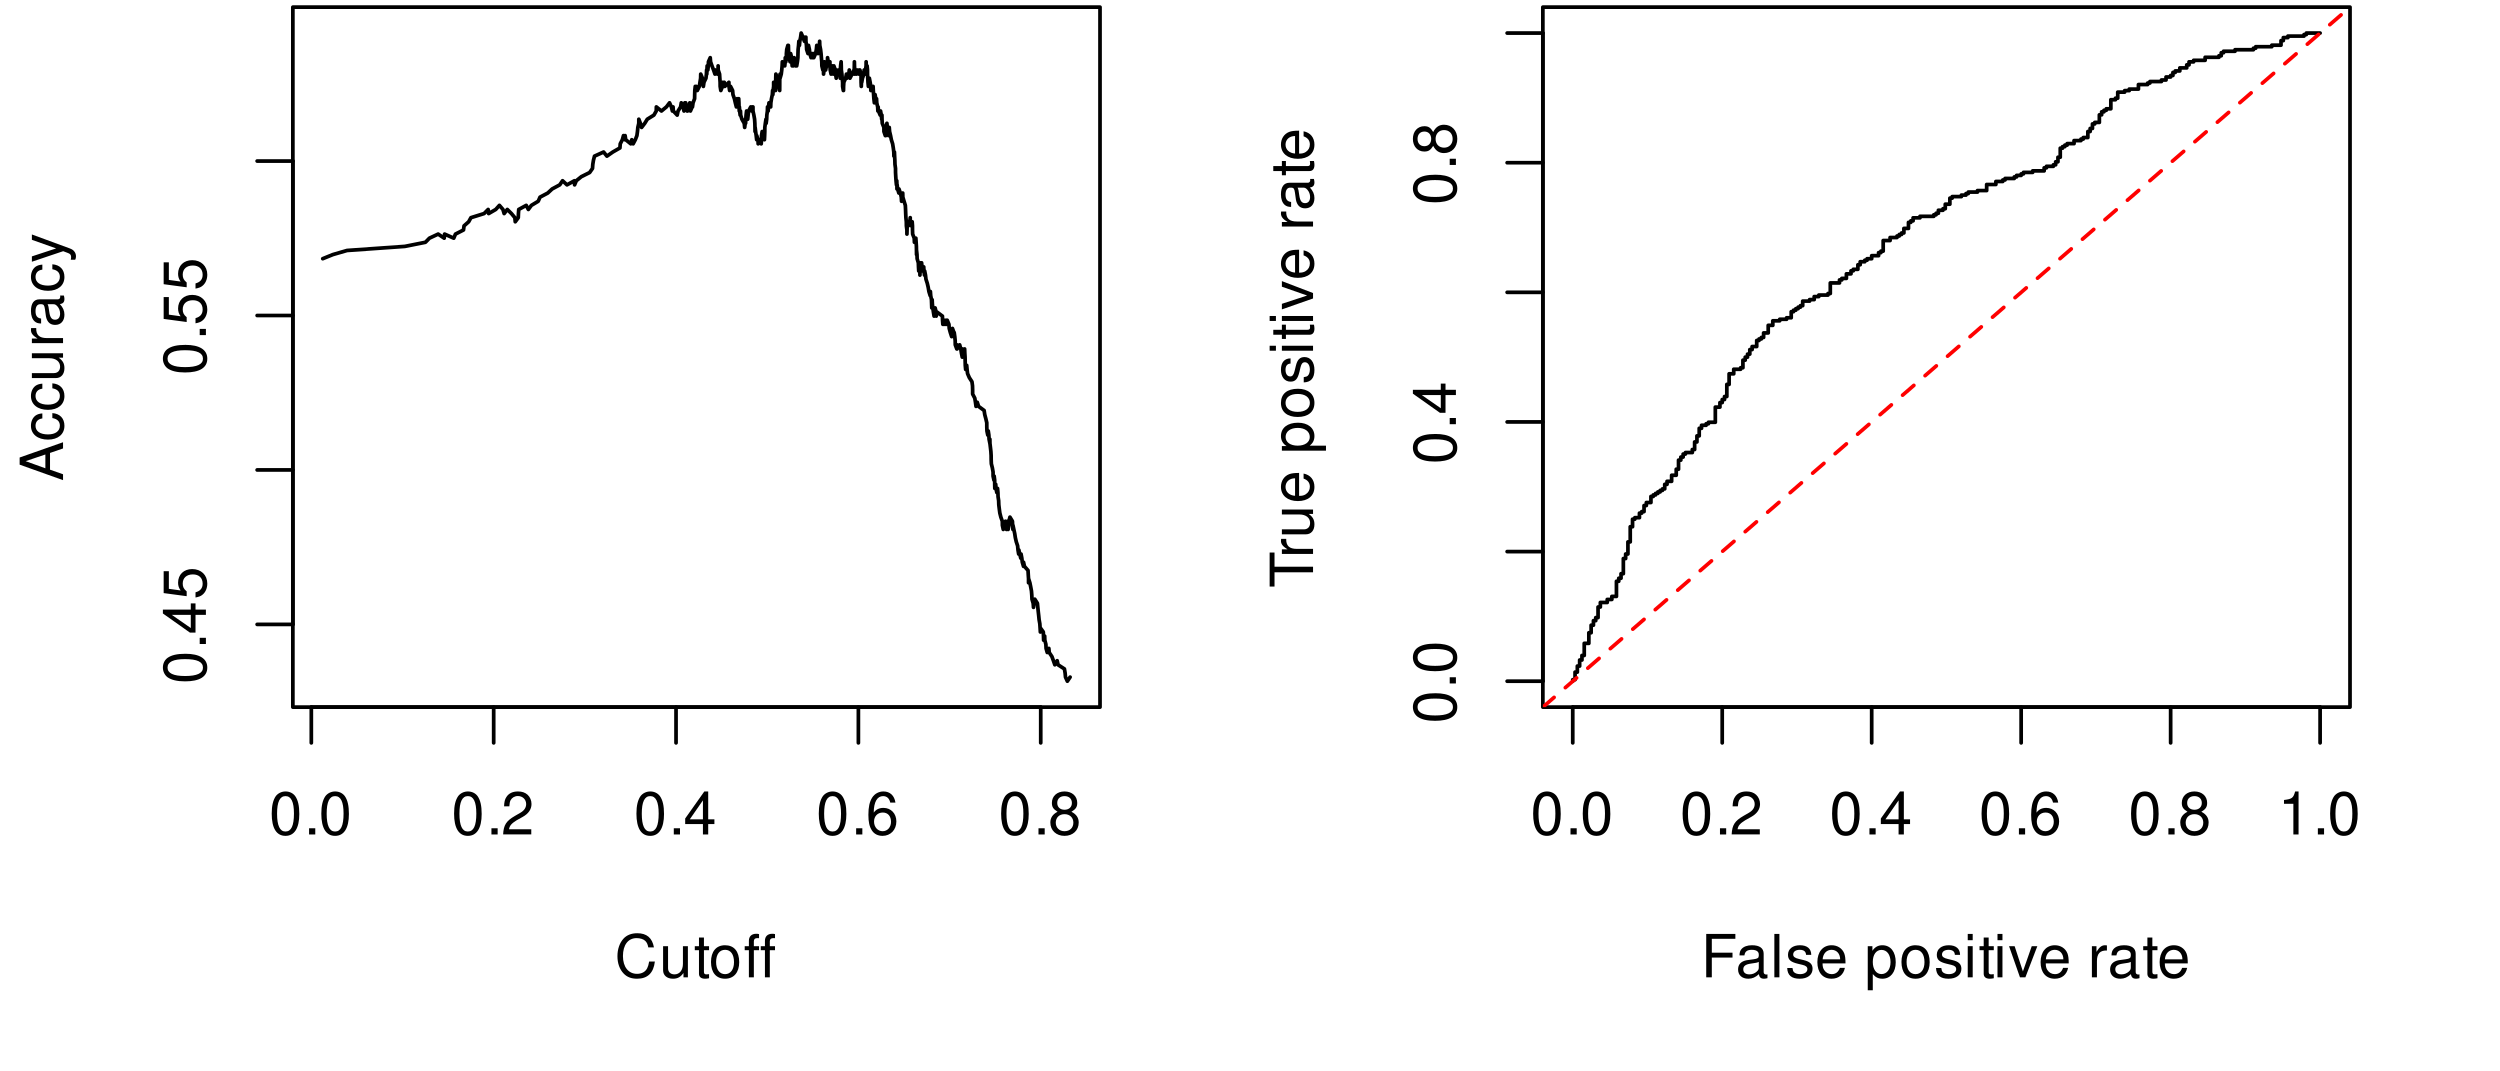 <?xml version="1.0" encoding="UTF-8"?>
<svg xmlns="http://www.w3.org/2000/svg" xmlns:xlink="http://www.w3.org/1999/xlink" width="504pt" height="216pt" viewBox="0 0 504 216" version="1.1">
<defs>
<g>
<symbol overflow="visible" id="glyph0-0">
<path style="stroke:none;" d=""/>
</symbol>
<symbol overflow="visible" id="glyph0-1">
<path style="stroke:none;" d="M 7.938 -6.031 C 7.594 -7.953 6.484 -8.891 4.578 -8.891 C 3.391 -8.891 2.453 -8.516 1.797 -7.797 C 1.016 -6.938 0.578 -5.688 0.578 -4.266 C 0.578 -2.828 1.016 -1.594 1.844 -0.75 C 2.516 -0.047 3.391 0.281 4.531 0.281 C 6.656 0.281 7.859 -0.875 8.125 -3.188 L 6.969 -3.188 C 6.875 -2.594 6.75 -2.188 6.578 -1.844 C 6.219 -1.109 5.469 -0.703 4.531 -0.703 C 2.797 -0.703 1.688 -2.094 1.688 -4.281 C 1.688 -6.531 2.734 -7.906 4.438 -7.906 C 5.141 -7.906 5.812 -7.703 6.172 -7.359 C 6.484 -7.062 6.672 -6.703 6.797 -6.031 Z M 7.938 -6.031 "/>
</symbol>
<symbol overflow="visible" id="glyph0-2">
<path style="stroke:none;" d="M 5.781 0 L 5.781 -6.281 L 4.781 -6.281 L 4.781 -2.719 C 4.781 -1.438 4.109 -0.594 3.078 -0.594 C 2.281 -0.594 1.781 -1.078 1.781 -1.844 L 1.781 -6.281 L 0.781 -6.281 L 0.781 -1.438 C 0.781 -0.391 1.562 0.281 2.781 0.281 C 3.703 0.281 4.297 -0.047 4.891 -0.875 L 4.891 0 Z M 5.781 0 "/>
</symbol>
<symbol overflow="visible" id="glyph0-3">
<path style="stroke:none;" d="M 3.047 -6.281 L 2.016 -6.281 L 2.016 -8.016 L 1.016 -8.016 L 1.016 -6.281 L 0.172 -6.281 L 0.172 -5.469 L 1.016 -5.469 L 1.016 -0.719 C 1.016 -0.078 1.453 0.281 2.234 0.281 C 2.5 0.281 2.719 0.25 3.047 0.188 L 3.047 -0.641 C 2.906 -0.609 2.766 -0.594 2.562 -0.594 C 2.141 -0.594 2.016 -0.719 2.016 -1.156 L 2.016 -5.469 L 3.047 -5.469 Z M 3.047 -6.281 "/>
</symbol>
<symbol overflow="visible" id="glyph0-4">
<path style="stroke:none;" d="M 3.266 -6.469 C 1.484 -6.469 0.438 -5.203 0.438 -3.094 C 0.438 -0.969 1.484 0.281 3.281 0.281 C 5.047 0.281 6.125 -0.984 6.125 -3.047 C 6.125 -5.234 5.094 -6.469 3.266 -6.469 Z M 3.281 -5.547 C 4.406 -5.547 5.078 -4.625 5.078 -3.062 C 5.078 -1.578 4.375 -0.641 3.281 -0.641 C 2.156 -0.641 1.469 -1.578 1.469 -3.094 C 1.469 -4.625 2.156 -5.547 3.281 -5.547 Z M 3.281 -5.547 "/>
</symbol>
<symbol overflow="visible" id="glyph0-5">
<path style="stroke:none;" d="M 3.125 -6.281 L 2.078 -6.281 L 2.078 -7.266 C 2.078 -7.688 2.297 -7.906 2.766 -7.906 C 2.859 -7.906 2.891 -7.906 3.125 -7.891 L 3.125 -8.719 C 2.891 -8.766 2.766 -8.781 2.562 -8.781 C 1.625 -8.781 1.078 -8.25 1.078 -7.359 L 1.078 -6.281 L 0.234 -6.281 L 0.234 -5.469 L 1.078 -5.469 L 1.078 0 L 2.078 0 L 2.078 -5.469 L 3.125 -5.469 Z M 6.344 -6.281 L 5.297 -6.281 L 5.297 -7.266 C 5.297 -7.688 5.531 -7.906 6 -7.906 C 6.078 -7.906 6.125 -7.906 6.344 -7.891 L 6.344 -8.719 C 6.125 -8.766 5.984 -8.781 5.781 -8.781 C 4.859 -8.781 4.312 -8.25 4.312 -7.359 L 4.312 -6.281 L 3.469 -6.281 L 3.469 -5.469 L 4.312 -5.469 L 4.312 0 L 5.297 0 L 5.297 -5.469 L 6.344 -5.469 Z M 6.344 -6.281 "/>
</symbol>
<symbol overflow="visible" id="glyph0-6">
<path style="stroke:none;" d="M 3.297 -8.672 C 2.516 -8.672 1.781 -8.312 1.344 -7.734 C 0.797 -6.953 0.516 -5.812 0.516 -4.203 C 0.516 -1.266 1.469 0.281 3.297 0.281 C 5.094 0.281 6.078 -1.266 6.078 -4.125 C 6.078 -5.812 5.812 -6.938 5.25 -7.734 C 4.812 -8.328 4.109 -8.672 3.297 -8.672 Z M 3.297 -7.734 C 4.438 -7.734 5 -6.578 5 -4.219 C 5 -1.75 4.453 -0.594 3.281 -0.594 C 2.156 -0.594 1.594 -1.797 1.594 -4.188 C 1.594 -6.578 2.156 -7.734 3.297 -7.734 Z M 3.297 -7.734 "/>
</symbol>
<symbol overflow="visible" id="glyph0-7">
<path style="stroke:none;" d="M 2.297 -1.25 L 1.047 -1.25 L 1.047 0 L 2.297 0 Z M 2.297 -1.25 "/>
</symbol>
<symbol overflow="visible" id="glyph0-8">
<path style="stroke:none;" d="M 6.078 -1.047 L 1.594 -1.047 C 1.703 -1.766 2.094 -2.219 3.125 -2.859 L 4.328 -3.531 C 5.516 -4.188 6.125 -5.078 6.125 -6.141 C 6.125 -6.859 5.844 -7.531 5.344 -8 C 4.844 -8.453 4.219 -8.672 3.406 -8.672 C 2.328 -8.672 1.531 -8.297 1.062 -7.547 C 0.75 -7.094 0.625 -6.547 0.594 -5.672 L 1.656 -5.672 C 1.688 -6.266 1.766 -6.609 1.906 -6.906 C 2.188 -7.422 2.734 -7.75 3.375 -7.75 C 4.328 -7.75 5.047 -7.062 5.047 -6.125 C 5.047 -5.422 4.656 -4.828 3.906 -4.391 L 2.797 -3.75 C 1.016 -2.719 0.5 -1.906 0.406 -0.016 L 6.078 -0.016 Z M 6.078 -1.047 "/>
</symbol>
<symbol overflow="visible" id="glyph0-9">
<path style="stroke:none;" d="M 3.922 -2.094 L 3.922 0 L 4.984 0 L 4.984 -2.094 L 6.234 -2.094 L 6.234 -3.047 L 4.984 -3.047 L 4.984 -8.672 L 4.203 -8.672 L 0.344 -3.219 L 0.344 -2.094 Z M 3.922 -3.047 L 1.266 -3.047 L 3.922 -6.875 Z M 3.922 -3.047 "/>
</symbol>
<symbol overflow="visible" id="glyph0-10">
<path style="stroke:none;" d="M 5.969 -6.422 C 5.766 -7.844 4.859 -8.672 3.562 -8.672 C 2.625 -8.672 1.781 -8.219 1.281 -7.438 C 0.75 -6.594 0.516 -5.531 0.516 -3.953 C 0.516 -2.5 0.719 -1.578 1.234 -0.797 C 1.688 -0.094 2.438 0.281 3.375 0.281 C 4.984 0.281 6.156 -0.938 6.156 -2.625 C 6.156 -4.219 5.078 -5.359 3.547 -5.359 C 2.719 -5.359 2.047 -5.047 1.594 -4.406 C 1.609 -6.547 2.281 -7.734 3.484 -7.734 C 4.234 -7.734 4.75 -7.266 4.922 -6.422 Z M 3.422 -4.422 C 4.438 -4.422 5.078 -3.703 5.078 -2.547 C 5.078 -1.453 4.359 -0.656 3.391 -0.656 C 2.406 -0.656 1.656 -1.484 1.656 -2.594 C 1.656 -3.672 2.375 -4.422 3.422 -4.422 Z M 3.422 -4.422 "/>
</symbol>
<symbol overflow="visible" id="glyph0-11">
<path style="stroke:none;" d="M 4.688 -4.578 C 5.578 -5.109 5.859 -5.547 5.859 -6.359 C 5.859 -7.734 4.812 -8.672 3.297 -8.672 C 1.797 -8.672 0.75 -7.734 0.75 -6.375 C 0.75 -5.547 1.016 -5.125 1.891 -4.578 C 0.922 -4.078 0.438 -3.375 0.438 -2.406 C 0.438 -0.828 1.609 0.281 3.297 0.281 C 4.984 0.281 6.156 -0.828 6.156 -2.406 C 6.156 -3.375 5.672 -4.078 4.688 -4.578 Z M 3.297 -7.734 C 4.203 -7.734 4.781 -7.203 4.781 -6.344 C 4.781 -5.516 4.188 -4.984 3.297 -4.984 C 2.406 -4.984 1.828 -5.516 1.828 -6.359 C 1.828 -7.203 2.406 -7.734 3.297 -7.734 Z M 3.297 -4.094 C 4.359 -4.094 5.078 -3.391 5.078 -2.391 C 5.078 -1.344 4.375 -0.656 3.281 -0.656 C 2.25 -0.656 1.531 -1.375 1.531 -2.375 C 1.531 -3.406 2.234 -4.094 3.297 -4.094 Z M 3.297 -4.094 "/>
</symbol>
<symbol overflow="visible" id="glyph0-12">
<path style="stroke:none;" d="M 2.203 -3.984 L 6.375 -3.984 L 6.375 -4.969 L 2.203 -4.969 L 2.203 -7.766 L 6.953 -7.766 L 6.953 -8.75 L 1.078 -8.75 L 1.078 0 L 2.203 0 Z M 2.203 -3.984 "/>
</symbol>
<symbol overflow="visible" id="glyph0-13">
<path style="stroke:none;" d="M 6.422 -0.594 C 6.312 -0.562 6.266 -0.562 6.203 -0.562 C 5.859 -0.562 5.656 -0.75 5.656 -1.062 L 5.656 -4.75 C 5.656 -5.875 4.844 -6.469 3.297 -6.469 C 2.375 -6.469 1.641 -6.203 1.219 -5.734 C 0.922 -5.406 0.797 -5.047 0.781 -4.422 L 1.781 -4.422 C 1.875 -5.203 2.328 -5.547 3.266 -5.547 C 4.172 -5.547 4.672 -5.203 4.672 -4.609 L 4.672 -4.344 C 4.656 -3.906 4.438 -3.75 3.625 -3.641 C 2.203 -3.469 1.984 -3.422 1.609 -3.266 C 0.875 -2.953 0.5 -2.406 0.5 -1.578 C 0.5 -0.438 1.297 0.281 2.562 0.281 C 3.359 0.281 4 0 4.703 -0.641 C 4.781 0 5.094 0.281 5.734 0.281 C 5.953 0.281 6.078 0.25 6.422 0.172 Z M 4.672 -1.984 C 4.672 -1.641 4.578 -1.438 4.266 -1.156 C 3.859 -0.797 3.375 -0.594 2.781 -0.594 C 2 -0.594 1.547 -0.969 1.547 -1.609 C 1.547 -2.266 1.984 -2.609 3.062 -2.766 C 4.125 -2.906 4.328 -2.953 4.672 -3.109 Z M 4.672 -1.984 "/>
</symbol>
<symbol overflow="visible" id="glyph0-14">
<path style="stroke:none;" d="M 1.828 -8.75 L 0.812 -8.75 L 0.812 0 L 1.828 0 Z M 1.828 -8.75 "/>
</symbol>
<symbol overflow="visible" id="glyph0-15">
<path style="stroke:none;" d="M 5.25 -4.531 C 5.25 -5.766 4.422 -6.469 2.969 -6.469 C 1.516 -6.469 0.562 -5.719 0.562 -4.547 C 0.562 -3.562 1.062 -3.094 2.562 -2.734 L 3.484 -2.516 C 4.188 -2.344 4.469 -2.094 4.469 -1.641 C 4.469 -1.047 3.875 -0.641 3 -0.641 C 2.453 -0.641 2 -0.797 1.75 -1.062 C 1.594 -1.25 1.531 -1.422 1.469 -1.875 L 0.406 -1.875 C 0.453 -0.422 1.266 0.281 2.922 0.281 C 4.5 0.281 5.516 -0.5 5.516 -1.719 C 5.516 -2.656 4.984 -3.172 3.734 -3.469 L 2.766 -3.703 C 1.953 -3.891 1.609 -4.156 1.609 -4.594 C 1.609 -5.188 2.125 -5.547 2.938 -5.547 C 3.75 -5.547 4.172 -5.203 4.203 -4.531 Z M 5.25 -4.531 "/>
</symbol>
<symbol overflow="visible" id="glyph0-16">
<path style="stroke:none;" d="M 6.156 -2.812 C 6.156 -3.766 6.078 -4.344 5.906 -4.812 C 5.5 -5.844 4.531 -6.469 3.359 -6.469 C 1.609 -6.469 0.484 -5.141 0.484 -3.062 C 0.484 -0.984 1.562 0.281 3.344 0.281 C 4.781 0.281 5.766 -0.547 6.031 -1.906 L 5.016 -1.906 C 4.734 -1.078 4.172 -0.641 3.375 -0.641 C 2.734 -0.641 2.203 -0.938 1.859 -1.469 C 1.625 -1.828 1.531 -2.188 1.531 -2.812 Z M 1.547 -3.625 C 1.625 -4.781 2.344 -5.547 3.344 -5.547 C 4.375 -5.547 5.078 -4.75 5.078 -3.625 Z M 1.547 -3.625 "/>
</symbol>
<symbol overflow="visible" id="glyph0-17">
<path style="stroke:none;" d=""/>
</symbol>
<symbol overflow="visible" id="glyph0-18">
<path style="stroke:none;" d="M 0.641 2.609 L 1.656 2.609 L 1.656 -0.656 C 2.188 -0.016 2.766 0.281 3.594 0.281 C 5.219 0.281 6.281 -1.031 6.281 -3.031 C 6.281 -5.141 5.25 -6.469 3.578 -6.469 C 2.719 -6.469 2.047 -6.078 1.578 -5.344 L 1.578 -6.281 L 0.641 -6.281 Z M 3.406 -5.531 C 4.516 -5.531 5.234 -4.562 5.234 -3.062 C 5.234 -1.625 4.5 -0.656 3.406 -0.656 C 2.344 -0.656 1.656 -1.625 1.656 -3.094 C 1.656 -4.578 2.344 -5.531 3.406 -5.531 Z M 3.406 -5.531 "/>
</symbol>
<symbol overflow="visible" id="glyph0-19">
<path style="stroke:none;" d="M 1.797 -6.281 L 0.797 -6.281 L 0.797 0 L 1.797 0 Z M 1.797 -8.75 L 0.797 -8.75 L 0.797 -7.484 L 1.797 -7.484 Z M 1.797 -8.75 "/>
</symbol>
<symbol overflow="visible" id="glyph0-20">
<path style="stroke:none;" d="M 3.422 0 L 5.828 -6.281 L 4.703 -6.281 L 2.922 -1.188 L 1.25 -6.281 L 0.125 -6.281 L 2.328 0 Z M 3.422 0 "/>
</symbol>
<symbol overflow="visible" id="glyph0-21">
<path style="stroke:none;" d="M 0.828 -6.281 L 0.828 0 L 1.844 0 L 1.844 -3.266 C 1.844 -4.781 2.469 -5.453 3.859 -5.406 L 3.859 -6.438 C 3.688 -6.453 3.594 -6.469 3.469 -6.469 C 2.812 -6.469 2.328 -6.078 1.75 -5.141 L 1.75 -6.281 Z M 0.828 -6.281 "/>
</symbol>
<symbol overflow="visible" id="glyph0-22">
<path style="stroke:none;" d="M 3.109 -6.188 L 3.109 0 L 4.156 0 L 4.156 -8.672 L 3.469 -8.672 C 3.094 -7.344 2.859 -7.156 1.219 -6.953 L 1.219 -6.188 Z M 3.109 -6.188 "/>
</symbol>
<symbol overflow="visible" id="glyph1-0">
<path style="stroke:none;" d=""/>
</symbol>
<symbol overflow="visible" id="glyph1-1">
<path style="stroke:none;" d="M -2.625 -5.688 L 0 -6.594 L 0 -7.844 L -8.75 -4.766 L -8.75 -3.328 L 0 -0.203 L 0 -1.391 L -2.625 -2.312 Z M -3.562 -5.375 L -3.562 -2.594 L -7.547 -4.031 Z M -3.562 -5.375 "/>
</symbol>
<symbol overflow="visible" id="glyph1-2">
<path style="stroke:none;" d="M -4.172 -5.656 C -4.781 -5.609 -5.188 -5.469 -5.531 -5.234 C -6.125 -4.797 -6.469 -4.047 -6.469 -3.172 C -6.469 -1.469 -5.125 -0.375 -3.031 -0.375 C -1.016 -0.375 0.281 -1.453 0.281 -3.156 C 0.281 -4.656 -0.625 -5.609 -2.156 -5.719 L -2.156 -4.719 C -1.156 -4.547 -0.641 -4.031 -0.641 -3.188 C -0.641 -2.078 -1.547 -1.422 -3.031 -1.422 C -4.609 -1.422 -5.547 -2.062 -5.547 -3.156 C -5.547 -4 -5.047 -4.531 -4.172 -4.641 Z M -4.172 -5.656 "/>
</symbol>
<symbol overflow="visible" id="glyph1-3">
<path style="stroke:none;" d="M 0 -5.781 L -6.281 -5.781 L -6.281 -4.781 L -2.719 -4.781 C -1.438 -4.781 -0.594 -4.109 -0.594 -3.078 C -0.594 -2.281 -1.078 -1.781 -1.844 -1.781 L -6.281 -1.781 L -6.281 -0.781 L -1.438 -0.781 C -0.391 -0.781 0.281 -1.562 0.281 -2.781 C 0.281 -3.703 -0.047 -4.297 -0.875 -4.891 L 0 -4.891 Z M 0 -5.781 "/>
</symbol>
<symbol overflow="visible" id="glyph1-4">
<path style="stroke:none;" d="M -6.281 -0.828 L 0 -0.828 L 0 -1.844 L -3.266 -1.844 C -4.781 -1.844 -5.453 -2.469 -5.406 -3.859 L -6.438 -3.859 C -6.453 -3.688 -6.469 -3.594 -6.469 -3.469 C -6.469 -2.812 -6.078 -2.328 -5.141 -1.75 L -6.281 -1.75 Z M -6.281 -0.828 "/>
</symbol>
<symbol overflow="visible" id="glyph1-5">
<path style="stroke:none;" d="M -0.594 -6.422 C -0.562 -6.312 -0.562 -6.266 -0.562 -6.203 C -0.562 -5.859 -0.75 -5.656 -1.062 -5.656 L -4.75 -5.656 C -5.875 -5.656 -6.469 -4.844 -6.469 -3.297 C -6.469 -2.375 -6.203 -1.641 -5.734 -1.219 C -5.406 -0.922 -5.047 -0.797 -4.422 -0.781 L -4.422 -1.781 C -5.203 -1.875 -5.547 -2.328 -5.547 -3.266 C -5.547 -4.172 -5.203 -4.672 -4.609 -4.672 L -4.344 -4.672 C -3.906 -4.656 -3.75 -4.438 -3.641 -3.625 C -3.469 -2.203 -3.422 -1.984 -3.266 -1.609 C -2.953 -0.875 -2.406 -0.5 -1.578 -0.5 C -0.438 -0.5 0.281 -1.297 0.281 -2.562 C 0.281 -3.359 0 -4 -0.641 -4.703 C 0 -4.781 0.281 -5.094 0.281 -5.734 C 0.281 -5.953 0.25 -6.078 0.172 -6.422 Z M -1.984 -4.672 C -1.641 -4.672 -1.438 -4.578 -1.156 -4.266 C -0.797 -3.859 -0.594 -3.375 -0.594 -2.781 C -0.594 -2 -0.969 -1.547 -1.609 -1.547 C -2.266 -1.547 -2.609 -1.984 -2.766 -3.062 C -2.906 -4.125 -2.953 -4.328 -3.109 -4.672 Z M -1.984 -4.672 "/>
</symbol>
<symbol overflow="visible" id="glyph1-6">
<path style="stroke:none;" d="M -6.281 -4.656 L -1.391 -2.922 L -6.281 -1.312 L -6.281 -0.234 L 0.031 -2.359 L 1.016 -1.984 C 1.469 -1.812 1.625 -1.594 1.625 -1.172 C 1.625 -1.016 1.609 -0.859 1.562 -0.641 L 2.453 -0.641 C 2.562 -0.859 2.609 -1.062 2.609 -1.312 C 2.609 -1.641 2.516 -1.984 2.312 -2.25 C 2.094 -2.562 1.828 -2.75 1.312 -2.938 L -6.281 -5.734 Z M -6.281 -4.656 "/>
</symbol>
<symbol overflow="visible" id="glyph1-7">
<path style="stroke:none;" d="M -8.672 -3.297 C -8.672 -2.516 -8.312 -1.781 -7.734 -1.344 C -6.953 -0.797 -5.812 -0.516 -4.203 -0.516 C -1.266 -0.516 0.281 -1.469 0.281 -3.297 C 0.281 -5.094 -1.266 -6.078 -4.125 -6.078 C -5.812 -6.078 -6.938 -5.812 -7.734 -5.25 C -8.328 -4.812 -8.672 -4.109 -8.672 -3.297 Z M -7.734 -3.297 C -7.734 -4.438 -6.578 -5 -4.219 -5 C -1.75 -5 -0.594 -4.453 -0.594 -3.281 C -0.594 -2.156 -1.797 -1.594 -4.188 -1.594 C -6.578 -1.594 -7.734 -2.156 -7.734 -3.297 Z M -7.734 -3.297 "/>
</symbol>
<symbol overflow="visible" id="glyph1-8">
<path style="stroke:none;" d="M -1.25 -2.297 L -1.25 -1.047 L 0 -1.047 L 0 -2.297 Z M -1.25 -2.297 "/>
</symbol>
<symbol overflow="visible" id="glyph1-9">
<path style="stroke:none;" d="M -2.094 -3.922 L 0 -3.922 L 0 -4.984 L -2.094 -4.984 L -2.094 -6.234 L -3.047 -6.234 L -3.047 -4.984 L -8.672 -4.984 L -8.672 -4.203 L -3.219 -0.344 L -2.094 -0.344 Z M -3.047 -3.922 L -3.047 -1.266 L -6.875 -3.922 Z M -3.047 -3.922 "/>
</symbol>
<symbol overflow="visible" id="glyph1-10">
<path style="stroke:none;" d="M -8.516 -5.719 L -8.516 -1.312 L -3.875 -0.688 L -3.875 -1.656 C -4.469 -2.141 -4.672 -2.562 -4.672 -3.234 C -4.672 -4.375 -3.891 -5.078 -2.625 -5.078 C -1.406 -5.078 -0.656 -4.375 -0.656 -3.219 C -0.656 -2.297 -1.125 -1.734 -2.094 -1.469 L -2.094 -0.422 C -1.391 -0.562 -1.062 -0.688 -0.75 -0.938 C -0.094 -1.422 0.281 -2.281 0.281 -3.234 C 0.281 -4.953 -0.969 -6.156 -2.766 -6.156 C -4.453 -6.156 -5.609 -5.047 -5.609 -3.406 C -5.609 -2.812 -5.453 -2.328 -5.094 -1.844 L -7.469 -2.172 L -7.469 -5.719 Z M -8.516 -5.719 "/>
</symbol>
<symbol overflow="visible" id="glyph1-11">
<path style="stroke:none;" d="M -7.766 -4.25 L -7.766 -7.109 L -8.75 -7.109 L -8.75 -0.25 L -7.766 -0.25 L -7.766 -3.125 L 0 -3.125 L 0 -4.25 Z M -7.766 -4.25 "/>
</symbol>
<symbol overflow="visible" id="glyph1-12">
<path style="stroke:none;" d="M -2.812 -6.156 C -3.766 -6.156 -4.344 -6.078 -4.812 -5.906 C -5.844 -5.5 -6.469 -4.531 -6.469 -3.359 C -6.469 -1.609 -5.141 -0.484 -3.062 -0.484 C -0.984 -0.484 0.281 -1.562 0.281 -3.344 C 0.281 -4.781 -0.547 -5.766 -1.906 -6.031 L -1.906 -5.016 C -1.078 -4.734 -0.641 -4.172 -0.641 -3.375 C -0.641 -2.734 -0.938 -2.203 -1.469 -1.859 C -1.828 -1.625 -2.188 -1.531 -2.812 -1.531 Z M -3.625 -1.547 C -4.781 -1.625 -5.547 -2.344 -5.547 -3.344 C -5.547 -4.375 -4.75 -5.078 -3.625 -5.078 Z M -3.625 -1.547 "/>
</symbol>
<symbol overflow="visible" id="glyph1-13">
<path style="stroke:none;" d=""/>
</symbol>
<symbol overflow="visible" id="glyph1-14">
<path style="stroke:none;" d="M 2.609 -0.641 L 2.609 -1.656 L -0.656 -1.656 C -0.016 -2.188 0.281 -2.766 0.281 -3.594 C 0.281 -5.219 -1.031 -6.281 -3.031 -6.281 C -5.141 -6.281 -6.469 -5.25 -6.469 -3.578 C -6.469 -2.719 -6.078 -2.047 -5.344 -1.578 L -6.281 -1.578 L -6.281 -0.641 Z M -5.531 -3.406 C -5.531 -4.516 -4.562 -5.234 -3.062 -5.234 C -1.625 -5.234 -0.656 -4.5 -0.656 -3.406 C -0.656 -2.344 -1.625 -1.656 -3.094 -1.656 C -4.578 -1.656 -5.531 -2.344 -5.531 -3.406 Z M -5.531 -3.406 "/>
</symbol>
<symbol overflow="visible" id="glyph1-15">
<path style="stroke:none;" d="M -6.469 -3.266 C -6.469 -1.484 -5.203 -0.438 -3.094 -0.438 C -0.969 -0.438 0.281 -1.484 0.281 -3.281 C 0.281 -5.047 -0.984 -6.125 -3.047 -6.125 C -5.234 -6.125 -6.469 -5.094 -6.469 -3.266 Z M -5.547 -3.281 C -5.547 -4.406 -4.625 -5.078 -3.062 -5.078 C -1.578 -5.078 -0.641 -4.375 -0.641 -3.281 C -0.641 -2.156 -1.578 -1.469 -3.094 -1.469 C -4.625 -1.469 -5.547 -2.156 -5.547 -3.281 Z M -5.547 -3.281 "/>
</symbol>
<symbol overflow="visible" id="glyph1-16">
<path style="stroke:none;" d="M -4.531 -5.25 C -5.766 -5.25 -6.469 -4.422 -6.469 -2.969 C -6.469 -1.516 -5.719 -0.562 -4.547 -0.562 C -3.562 -0.562 -3.094 -1.062 -2.734 -2.562 L -2.516 -3.484 C -2.344 -4.188 -2.094 -4.469 -1.641 -4.469 C -1.047 -4.469 -0.641 -3.875 -0.641 -3 C -0.641 -2.453 -0.797 -2 -1.062 -1.75 C -1.25 -1.594 -1.422 -1.531 -1.875 -1.469 L -1.875 -0.406 C -0.422 -0.453 0.281 -1.266 0.281 -2.922 C 0.281 -4.5 -0.5 -5.516 -1.719 -5.516 C -2.656 -5.516 -3.172 -4.984 -3.469 -3.734 L -3.703 -2.766 C -3.891 -1.953 -4.156 -1.609 -4.594 -1.609 C -5.188 -1.609 -5.547 -2.125 -5.547 -2.938 C -5.547 -3.75 -5.203 -4.172 -4.531 -4.203 Z M -4.531 -5.25 "/>
</symbol>
<symbol overflow="visible" id="glyph1-17">
<path style="stroke:none;" d="M -6.281 -1.797 L -6.281 -0.797 L 0 -0.797 L 0 -1.797 Z M -8.75 -1.797 L -8.75 -0.797 L -7.484 -0.797 L -7.484 -1.797 Z M -8.75 -1.797 "/>
</symbol>
<symbol overflow="visible" id="glyph1-18">
<path style="stroke:none;" d="M -6.281 -3.047 L -6.281 -2.016 L -8.016 -2.016 L -8.016 -1.016 L -6.281 -1.016 L -6.281 -0.172 L -5.469 -0.172 L -5.469 -1.016 L -0.719 -1.016 C -0.078 -1.016 0.281 -1.453 0.281 -2.234 C 0.281 -2.5 0.25 -2.719 0.188 -3.047 L -0.641 -3.047 C -0.609 -2.906 -0.594 -2.766 -0.594 -2.562 C -0.594 -2.141 -0.719 -2.016 -1.156 -2.016 L -5.469 -2.016 L -5.469 -3.047 Z M -6.281 -3.047 "/>
</symbol>
<symbol overflow="visible" id="glyph1-19">
<path style="stroke:none;" d="M 0 -3.422 L -6.281 -5.828 L -6.281 -4.703 L -1.188 -2.922 L -6.281 -1.25 L -6.281 -0.125 L 0 -2.328 Z M 0 -3.422 "/>
</symbol>
<symbol overflow="visible" id="glyph1-20">
<path style="stroke:none;" d="M -4.578 -4.688 C -5.109 -5.578 -5.547 -5.859 -6.359 -5.859 C -7.734 -5.859 -8.672 -4.812 -8.672 -3.297 C -8.672 -1.797 -7.734 -0.75 -6.375 -0.75 C -5.547 -0.75 -5.125 -1.016 -4.578 -1.891 C -4.078 -0.922 -3.375 -0.438 -2.406 -0.438 C -0.828 -0.438 0.281 -1.609 0.281 -3.297 C 0.281 -4.984 -0.828 -6.156 -2.406 -6.156 C -3.375 -6.156 -4.078 -5.672 -4.578 -4.688 Z M -7.734 -3.297 C -7.734 -4.203 -7.203 -4.781 -6.344 -4.781 C -5.516 -4.781 -4.984 -4.188 -4.984 -3.297 C -4.984 -2.406 -5.516 -1.828 -6.359 -1.828 C -7.203 -1.828 -7.734 -2.406 -7.734 -3.297 Z M -4.094 -3.297 C -4.094 -4.359 -3.391 -5.078 -2.391 -5.078 C -1.344 -5.078 -0.656 -4.375 -0.656 -3.281 C -0.656 -2.25 -1.375 -1.531 -2.375 -1.531 C -3.406 -1.531 -4.094 -2.234 -4.094 -3.297 Z M -4.094 -3.297 "/>
</symbol>
</g>
<clipPath id="clip1">
  <path d="M 311.039 1.441 L 473.758 1.441 L 473.758 142.562 L 311.039 142.562 Z M 311.039 1.441 "/>
</clipPath>
</defs>
<g id="surface781">
<rect x="0" y="0" width="504" height="216" style="fill:rgb(100%,100%,100%);fill-opacity:1;stroke:none;"/>
<g style="fill:rgb(0%,0%,0%);fill-opacity:1;">
  <use xlink:href="#glyph0-1" x="123.898" y="197.029"/>
  <use xlink:href="#glyph0-2" x="132.898" y="197.029"/>
  <use xlink:href="#glyph0-3" x="139.898" y="197.029"/>
  <use xlink:href="#glyph0-4" x="142.898" y="197.029"/>
  <use xlink:href="#glyph0-5" x="149.898" y="197.029"/>
</g>
<g style="fill:rgb(0%,0%,0%);fill-opacity:1;">
  <use xlink:href="#glyph1-1" x="12.709" y="97"/>
  <use xlink:href="#glyph1-2" x="12.709" y="89"/>
  <use xlink:href="#glyph1-2" x="12.709" y="83"/>
  <use xlink:href="#glyph1-3" x="12.709" y="77"/>
  <use xlink:href="#glyph1-4" x="12.709" y="70"/>
  <use xlink:href="#glyph1-5" x="12.709" y="66"/>
  <use xlink:href="#glyph1-2" x="12.709" y="59"/>
  <use xlink:href="#glyph1-6" x="12.709" y="53"/>
</g>
<path style="fill:none;stroke-width:0.75;stroke-linecap:round;stroke-linejoin:round;stroke:rgb(0%,0%,0%);stroke-opacity:1;stroke-miterlimit:10;" d="M 62.762 142.559 L 209.812 142.559 "/>
<path style="fill:none;stroke-width:0.75;stroke-linecap:round;stroke-linejoin:round;stroke:rgb(0%,0%,0%);stroke-opacity:1;stroke-miterlimit:10;" d="M 62.762 142.559 L 62.762 149.762 "/>
<path style="fill:none;stroke-width:0.75;stroke-linecap:round;stroke-linejoin:round;stroke:rgb(0%,0%,0%);stroke-opacity:1;stroke-miterlimit:10;" d="M 99.527 142.559 L 99.527 149.762 "/>
<path style="fill:none;stroke-width:0.75;stroke-linecap:round;stroke-linejoin:round;stroke:rgb(0%,0%,0%);stroke-opacity:1;stroke-miterlimit:10;" d="M 136.289 142.559 L 136.289 149.762 "/>
<path style="fill:none;stroke-width:0.75;stroke-linecap:round;stroke-linejoin:round;stroke:rgb(0%,0%,0%);stroke-opacity:1;stroke-miterlimit:10;" d="M 173.051 142.559 L 173.051 149.762 "/>
<path style="fill:none;stroke-width:0.75;stroke-linecap:round;stroke-linejoin:round;stroke:rgb(0%,0%,0%);stroke-opacity:1;stroke-miterlimit:10;" d="M 209.812 142.559 L 209.812 149.762 "/>
<g style="fill:rgb(0%,0%,0%);fill-opacity:1;">
  <use xlink:href="#glyph0-6" x="54.262" y="168.229"/>
  <use xlink:href="#glyph0-7" x="61.262" y="168.229"/>
  <use xlink:href="#glyph0-6" x="64.262" y="168.229"/>
</g>
<g style="fill:rgb(0%,0%,0%);fill-opacity:1;">
  <use xlink:href="#glyph0-6" x="91.027" y="168.229"/>
  <use xlink:href="#glyph0-7" x="98.027" y="168.229"/>
  <use xlink:href="#glyph0-8" x="101.027" y="168.229"/>
</g>
<g style="fill:rgb(0%,0%,0%);fill-opacity:1;">
  <use xlink:href="#glyph0-6" x="127.789" y="168.229"/>
  <use xlink:href="#glyph0-7" x="134.789" y="168.229"/>
  <use xlink:href="#glyph0-9" x="137.789" y="168.229"/>
</g>
<g style="fill:rgb(0%,0%,0%);fill-opacity:1;">
  <use xlink:href="#glyph0-6" x="164.551" y="168.229"/>
  <use xlink:href="#glyph0-7" x="171.551" y="168.229"/>
  <use xlink:href="#glyph0-10" x="174.551" y="168.229"/>
</g>
<g style="fill:rgb(0%,0%,0%);fill-opacity:1;">
  <use xlink:href="#glyph0-6" x="201.312" y="168.229"/>
  <use xlink:href="#glyph0-7" x="208.312" y="168.229"/>
  <use xlink:href="#glyph0-11" x="211.312" y="168.229"/>
</g>
<path style="fill:none;stroke-width:0.75;stroke-linecap:round;stroke-linejoin:round;stroke:rgb(0%,0%,0%);stroke-opacity:1;stroke-miterlimit:10;" d="M 59.039 125.879 L 59.039 32.469 "/>
<path style="fill:none;stroke-width:0.75;stroke-linecap:round;stroke-linejoin:round;stroke:rgb(0%,0%,0%);stroke-opacity:1;stroke-miterlimit:10;" d="M 59.039 125.879 L 51.84 125.879 "/>
<path style="fill:none;stroke-width:0.75;stroke-linecap:round;stroke-linejoin:round;stroke:rgb(0%,0%,0%);stroke-opacity:1;stroke-miterlimit:10;" d="M 59.039 94.742 L 51.84 94.742 "/>
<path style="fill:none;stroke-width:0.75;stroke-linecap:round;stroke-linejoin:round;stroke:rgb(0%,0%,0%);stroke-opacity:1;stroke-miterlimit:10;" d="M 59.039 63.605 L 51.84 63.605 "/>
<path style="fill:none;stroke-width:0.75;stroke-linecap:round;stroke-linejoin:round;stroke:rgb(0%,0%,0%);stroke-opacity:1;stroke-miterlimit:10;" d="M 59.039 32.469 L 51.84 32.469 "/>
<g style="fill:rgb(0%,0%,0%);fill-opacity:1;">
  <use xlink:href="#glyph1-7" x="41.51" y="137.879"/>
  <use xlink:href="#glyph1-8" x="41.51" y="130.879"/>
  <use xlink:href="#glyph1-9" x="41.51" y="127.879"/>
  <use xlink:href="#glyph1-10" x="41.51" y="120.879"/>
</g>
<g style="fill:rgb(0%,0%,0%);fill-opacity:1;">
  <use xlink:href="#glyph1-7" x="41.51" y="75.605"/>
  <use xlink:href="#glyph1-8" x="41.51" y="68.605"/>
  <use xlink:href="#glyph1-10" x="41.51" y="65.605"/>
  <use xlink:href="#glyph1-10" x="41.51" y="58.605"/>
</g>
<path style="fill:none;stroke-width:0.75;stroke-linecap:round;stroke-linejoin:round;stroke:rgb(0%,0%,0%);stroke-opacity:1;stroke-miterlimit:10;" d="M 59.039 142.559 L 221.762 142.559 L 221.762 1.441 L 59.039 1.441 Z M 59.039 142.559 "/>
<path style="fill:none;stroke-width:0.75;stroke-linecap:round;stroke-linejoin:round;stroke:rgb(0%,0%,0%);stroke-opacity:1;stroke-miterlimit:10;" d="M 215.734 136.508 L 215.18 137.332 L 214.805 136.508 L 214.727 135.68 L 214.586 134.852 L 213.305 134.023 L 213.125 133.199 L 212.656 134.023 L 212.371 133.199 L 212.07 132.371 L 211.523 131.543 L 211.449 130.719 L 211.125 131.543 L 210.891 130.719 L 210.848 129.891 L 210.637 129.062 L 210.605 128.234 L 210.395 129.062 L 210.367 128.234 L 210.332 127.41 L 209.734 126.582 L 209.734 127.41 L 209.684 126.582 L 209.629 125.754 L 209.484 124.93 L 209.402 124.102 L 209.309 123.273 L 209.223 122.445 L 209.141 121.621 L 208.613 120.793 L 208.469 121.621 L 208.352 122.445 L 208.289 121.621 L 208.047 120.793 L 208.008 119.965 L 207.941 119.141 L 207.789 118.312 L 207.621 117.484 L 207.363 116.66 L 207.352 117.484 L 207.352 116.66 L 207.297 115.832 L 207.25 115.004 L 206.527 114.176 L 206.348 113.352 L 206.34 114.176 L 206.094 113.352 L 206 112.523 L 205.844 111.695 L 205.785 112.523 L 205.59 111.695 L 205.402 110.871 L 205.363 111.695 L 205.227 110.871 L 205.152 110.043 L 204.879 109.215 L 204.691 108.387 L 204.566 107.562 L 204.387 106.734 L 204.215 105.906 L 204.203 106.734 L 204.145 105.906 L 204.105 105.082 L 203.605 104.254 L 203.391 105.082 L 203.391 105.906 L 203.238 106.734 L 203.176 105.906 L 203.152 105.082 L 203.047 105.906 L 202.906 106.734 L 202.824 105.906 L 202.695 105.082 L 202.309 105.906 L 202.258 106.734 L 202.078 105.906 L 202.066 105.082 L 201.773 104.254 L 201.566 103.426 L 201.457 102.598 L 201.359 101.773 L 201.328 100.945 L 201.207 100.117 L 201.18 99.293 L 201.102 98.465 L 200.957 99.293 L 200.793 98.465 L 200.738 97.637 L 200.555 98.465 L 200.531 97.637 L 200.527 96.809 L 200.422 95.984 L 200.383 96.809 L 200.207 95.984 L 200.203 95.156 L 200.059 94.328 L 199.855 93.504 L 199.82 92.676 L 199.812 91.848 L 199.762 91.02 L 199.668 90.195 L 199.57 89.367 L 199.559 88.539 L 199.559 89.367 L 199.395 88.539 L 199.355 87.715 L 199.234 86.887 L 199.137 87.715 L 198.969 86.887 L 198.938 86.059 L 198.934 85.23 L 198.742 84.406 L 198.523 83.578 L 198.398 82.75 L 197.281 81.926 L 197.016 81.098 L 196.766 81.926 L 196.652 81.098 L 196.516 80.27 L 196.082 79.441 L 196.082 78.617 L 196.059 77.789 L 195.949 76.961 L 195.418 76.137 L 195.059 75.309 L 194.961 74.48 L 194.883 73.652 L 194.676 74.48 L 194.598 73.652 L 194.578 72.828 L 194.559 72 L 194.504 71.172 L 194.469 70.348 L 194.066 71.172 L 194.043 70.348 L 194.008 71.172 L 193.992 72 L 193.824 71.172 L 193.695 70.348 L 193.469 69.52 L 192.953 70.348 L 192.934 69.52 L 192.891 70.348 L 192.582 69.52 L 192.566 68.691 L 192.484 67.863 L 192.367 67.039 L 192.312 67.863 L 192.312 67.039 L 192.012 66.211 L 191.914 67.039 L 191.855 67.863 L 191.586 67.039 L 191.363 66.211 L 191.305 65.383 L 190.961 64.559 L 190.875 65.383 L 190.848 64.559 L 190.805 65.383 L 190.715 64.559 L 190.551 65.383 L 190.355 64.559 L 190.309 65.383 L 190.273 64.559 L 190.242 65.383 L 190.211 64.559 L 190.078 65.383 L 190.016 64.559 L 189.996 63.73 L 188.887 62.902 L 188.742 63.73 L 188.727 62.902 L 188.52 62.074 L 188.359 62.902 L 188.309 63.73 L 188.172 62.902 L 188.055 62.074 L 187.965 61.25 L 187.922 60.422 L 187.902 61.25 L 187.844 62.074 L 187.812 61.25 L 187.781 60.422 L 187.629 59.594 L 187.566 58.77 L 187.52 59.594 L 187.27 58.77 L 187.129 57.941 L 186.938 57.113 L 186.672 56.285 L 186.578 55.461 L 186.414 54.633 L 186.375 55.461 L 186.266 54.633 L 186.223 53.805 L 186.016 54.633 L 185.887 53.805 L 185.793 52.98 L 185.699 53.805 L 185.555 52.98 L 185.539 53.805 L 185.488 54.633 L 185.457 55.461 L 185.445 54.633 L 185.363 53.805 L 185.215 54.633 L 185.168 53.805 L 185.137 52.98 L 184.895 52.152 L 184.867 51.324 L 184.777 50.496 L 184.77 51.324 L 184.762 50.496 L 184.746 49.672 L 184.637 48.016 L 184.344 48.844 L 184.309 48.016 L 183.988 47.191 L 183.961 46.363 L 183.957 45.535 L 183.895 44.707 L 183.723 45.535 L 183.504 44.707 L 183.504 43.883 L 183.414 44.707 L 183.098 45.535 L 183.09 44.707 L 183.07 45.535 L 183.027 44.707 L 182.891 45.535 L 182.836 47.191 L 182.832 46.363 L 182.727 45.535 L 182.715 44.707 L 182.629 43.883 L 182.59 43.055 L 182.559 42.227 L 182.516 41.402 L 182.258 40.574 L 182.012 39.746 L 181.988 38.918 L 181.891 39.746 L 181.75 40.574 L 181.699 39.746 L 181.516 38.918 L 181.23 38.094 L 181.207 38.918 L 180.957 38.094 L 180.867 37.266 L 180.824 38.094 L 180.82 37.266 L 180.789 36.438 L 180.723 37.266 L 180.641 36.438 L 180.586 35.613 L 180.539 34.785 L 180.535 33.957 L 180.426 33.129 L 180.402 32.305 L 180.355 31.477 L 180.316 30.648 L 180.211 31.477 L 180.191 30.648 L 180.086 29.824 L 179.953 28.996 L 179.695 28.168 L 179.535 27.34 L 179.34 26.516 L 179.273 25.688 L 179.254 26.516 L 179.125 27.34 L 179.086 26.516 L 178.895 25.688 L 178.801 24.859 L 178.656 25.688 L 178.602 26.516 L 178.562 27.34 L 178.562 26.516 L 178.477 27.34 L 178.199 26.516 L 178.195 25.688 L 177.863 24.859 L 177.816 24.035 L 177.797 23.207 L 177.75 24.035 L 177.668 23.207 L 177.52 22.379 L 177.445 23.207 L 177.098 22.379 L 177.035 21.555 L 176.98 22.379 L 176.938 21.555 L 176.754 20.727 L 176.707 19.898 L 176.551 20.727 L 176.551 19.898 L 176.414 19.07 L 176.297 19.898 L 176.27 20.727 L 176.172 19.898 L 176.117 19.07 L 176.055 18.246 L 176.016 17.418 L 175.824 18.246 L 175.746 17.418 L 175.703 18.246 L 175.57 17.418 L 175.559 18.246 L 175.551 17.418 L 175.422 16.59 L 175.262 15.766 L 175.113 16.59 L 175.066 17.418 L 174.984 16.59 L 174.938 15.766 L 174.891 14.938 L 174.887 14.109 L 174.809 13.281 L 174.715 14.109 L 174.699 14.938 L 174.641 14.109 L 174.629 13.281 L 174.613 12.457 L 174.605 13.281 L 174.492 14.109 L 174.43 14.938 L 174.219 14.109 L 174.16 14.938 L 173.871 15.766 L 173.727 16.59 L 173.703 15.766 L 173.668 16.59 L 173.637 17.418 L 173.598 16.59 L 173.59 15.766 L 173.59 14.938 L 173.352 14.109 L 173.297 14.938 L 173.211 14.109 L 173.16 14.938 L 172.785 14.109 L 172.68 14.938 L 172.566 14.109 L 172.391 14.938 L 172.359 14.109 L 172.32 14.938 L 172.312 14.109 L 172.266 13.281 L 172.246 12.457 L 172.23 13.281 L 172.207 14.109 L 172.176 14.938 L 172.164 14.109 L 171.77 14.938 L 171.348 15.766 L 171.312 14.938 L 171.219 14.109 L 171.117 14.938 L 170.723 15.766 L 170.641 14.938 L 170.484 15.766 L 170.117 16.59 L 170.066 17.418 L 170.051 18.246 L 170.012 17.418 L 170.012 18.246 L 169.871 17.418 L 169.871 16.59 L 169.789 15.766 L 169.723 14.938 L 169.613 14.109 L 169.598 13.281 L 169.57 12.457 L 169.465 13.281 L 169.406 14.109 L 169.391 15.766 L 169.305 14.938 L 169.102 14.109 L 168.996 14.938 L 168.652 14.109 L 168.633 14.938 L 168.582 15.766 L 168.461 14.938 L 168.402 14.109 L 168.105 13.281 L 167.977 14.109 L 167.973 14.938 L 167.938 14.109 L 167.797 13.281 L 167.793 14.109 L 167.656 13.281 L 167.645 14.109 L 167.543 14.938 L 167.371 14.109 L 167.316 13.281 L 167.312 12.457 L 167.066 13.281 L 166.965 12.457 L 166.836 11.629 L 166.809 12.457 L 166.789 13.281 L 166.773 12.457 L 166.691 13.281 L 166.652 12.457 L 166.613 13.281 L 166.453 14.109 L 166.414 13.281 L 166.203 12.457 L 166.172 13.281 L 166.137 14.109 L 166.027 14.938 L 166.016 14.109 L 166 13.281 L 165.906 14.109 L 165.898 13.281 L 165.887 14.109 L 165.688 13.281 L 165.668 12.457 L 165.59 11.629 L 165.523 10.801 L 165.426 9.977 L 165.266 9.148 L 165.238 8.32 L 165.203 9.148 L 165.148 9.977 L 164.914 10.801 L 164.711 9.977 L 164.66 9.148 L 164.574 9.977 L 164.422 10.801 L 164.059 11.629 L 164.023 10.801 L 164.004 11.629 L 163.863 10.801 L 163.84 11.629 L 163.637 10.801 L 163.508 11.629 L 163.258 10.801 L 163.176 9.977 L 162.996 9.148 L 162.934 9.977 L 162.887 10.801 L 162.621 9.977 L 162.582 9.148 L 162.473 8.32 L 162.465 7.492 L 162.297 8.32 L 162.281 7.492 L 162.172 8.32 L 161.871 7.492 L 161.516 6.668 L 161.402 7.492 L 161.242 8.32 L 161.164 9.148 L 161.051 8.32 L 160.988 9.148 L 160.898 9.977 L 160.871 10.801 L 160.855 11.629 L 160.754 12.457 L 160.613 13.281 L 160.551 12.457 L 160.449 13.281 L 160.414 12.457 L 160.383 13.281 L 160.18 12.457 L 160.109 11.629 L 160.098 12.457 L 159.918 13.281 L 159.75 12.457 L 159.703 13.281 L 159.629 12.457 L 159.609 11.629 L 159.391 10.801 L 159.348 11.629 L 159.277 12.457 L 159.074 11.629 L 158.977 10.801 L 158.961 9.977 L 158.938 9.148 L 158.906 9.977 L 158.836 9.148 L 158.605 9.977 L 158.535 10.801 L 158.531 11.629 L 158.418 12.457 L 158.312 11.629 L 158.289 12.457 L 158.207 13.281 L 158.168 12.457 L 157.762 13.281 L 157.719 12.457 L 157.676 13.281 L 157.602 14.109 L 157.5 14.938 L 157.262 15.766 L 157.258 14.938 L 157.203 15.766 L 157.195 16.59 L 157.191 17.418 L 157.184 18.246 L 157.02 17.418 L 156.879 16.59 L 156.754 15.766 L 156.418 14.938 L 156.391 15.766 L 156.379 16.59 L 156.355 17.418 L 156.352 18.246 L 156.23 17.418 L 155.965 16.59 L 155.965 17.418 L 155.867 18.246 L 155.809 19.07 L 155.781 18.246 L 155.777 19.07 L 155.754 18.246 L 155.703 19.07 L 155.531 19.898 L 155.402 20.727 L 155.371 21.555 L 155.172 20.727 L 155.133 21.555 L 155.027 20.727 L 154.93 21.555 L 154.863 22.379 L 154.777 21.555 L 154.773 22.379 L 154.73 21.555 L 154.707 22.379 L 154.594 23.207 L 154.562 24.035 L 154.453 24.859 L 154.418 24.035 L 154.293 24.859 L 154.188 25.688 L 154.184 26.516 L 154.152 27.34 L 154.109 28.168 L 154.039 27.34 L 153.801 26.516 L 153.773 27.34 L 153.656 26.516 L 153.52 27.34 L 153.516 28.168 L 153.461 28.996 L 153.055 28.168 L 152.844 28.996 L 152.82 28.168 L 152.559 27.34 L 152.543 28.168 L 152.449 27.34 L 152.332 26.516 L 152.238 25.688 L 152.219 26.516 L 152.203 25.688 L 152.18 24.859 L 152.125 24.035 L 151.98 23.207 L 151.801 22.379 L 151.797 21.555 L 151.746 22.379 L 151.746 21.555 L 151.734 22.379 L 151.625 21.555 L 151.543 22.379 L 151.352 21.555 L 150.914 22.379 L 150.734 24.035 L 150.543 23.207 L 150.508 22.379 L 150.41 23.207 L 150.355 24.035 L 150.312 24.859 L 150.289 24.035 L 150.273 24.859 L 150.266 24.035 L 150.23 24.859 L 150.125 25.688 L 150.039 24.859 L 149.57 24.035 L 149.32 23.207 L 149.277 22.379 L 149.215 23.207 L 149.117 22.379 L 149.059 21.555 L 149.035 22.379 L 148.988 21.555 L 148.969 20.727 L 148.926 19.898 L 148.73 20.727 L 148.594 19.898 L 148.59 20.727 L 148.453 21.555 L 148.242 20.727 L 148.055 19.898 L 147.766 19.07 L 147.695 18.246 L 147.277 17.418 L 147.094 18.246 L 146.961 17.418 L 146.945 16.59 L 146.129 17.418 L 146.016 16.59 L 145.91 17.418 L 145.711 16.59 L 145.656 17.418 L 145.316 18.246 L 145.184 17.418 L 145.176 16.59 L 145.117 15.766 L 145.066 14.938 L 144.785 14.109 L 144.773 13.281 L 144.773 14.109 L 144.629 14.938 L 144.195 14.109 L 144.137 14.938 L 143.855 14.109 L 143.535 13.281 L 143.25 12.457 L 143.184 11.629 L 142.82 12.457 L 142.789 13.281 L 142.699 14.109 L 142.562 13.281 L 142.523 14.109 L 142.488 14.938 L 142.449 14.109 L 142.414 14.938 L 142.32 15.766 L 141.922 16.59 L 141.797 17.418 L 141.648 16.59 L 141.609 15.766 L 141.266 14.938 L 141.246 15.766 L 141.113 16.59 L 140.988 17.418 L 140.57 18.246 L 140.375 17.418 L 140.199 18.246 L 140.164 17.418 L 140.074 18.246 L 140.047 19.07 L 140.031 19.898 L 139.719 20.727 L 139.602 21.555 L 139.598 20.727 L 139.539 21.555 L 139.188 22.379 L 139.152 21.555 L 139.059 20.727 L 138.992 21.555 L 138.613 22.379 L 138.547 21.555 L 138.523 22.379 L 138.438 21.555 L 138.234 20.727 L 138.125 21.555 L 138.055 20.727 L 138.023 21.555 L 137.891 22.379 L 137.715 21.555 L 137.348 20.727 L 137.211 21.555 L 136.695 22.379 L 136.523 23.207 L 135.742 22.379 L 135.688 21.555 L 135.555 22.379 L 135.348 21.555 L 134.98 20.727 L 134.348 21.555 L 133.348 22.379 L 132.32 21.555 L 132.301 22.379 L 131.824 23.207 L 130.492 24.035 L 129.984 24.859 L 129.348 25.688 L 129.102 24.859 L 128.785 24.035 L 128.781 24.859 L 128.59 25.688 L 128.512 26.516 L 128.402 27.34 L 128.078 28.168 L 127.641 28.996 L 127.367 28.168 L 127.164 28.996 L 126.148 28.168 L 126.023 27.34 L 125.988 28.168 L 125.695 27.34 L 125.465 28.168 L 125.039 28.996 L 124.977 29.824 L 123.543 30.648 L 122.355 31.477 L 121.684 30.648 L 119.852 31.477 L 119.641 32.305 L 119.508 33.129 L 119.449 33.957 L 118.871 34.785 L 117.207 35.613 L 116.184 36.438 L 115.836 37.266 L 115.805 36.438 L 114.305 37.266 L 113.414 36.438 L 112.844 37.266 L 111.312 38.094 L 110.426 38.918 L 108.867 39.746 L 108.504 40.574 L 107.129 41.402 L 106.516 42.227 L 106.086 41.402 L 104.578 42.227 L 104.516 43.055 L 104.484 43.883 L 103.875 44.707 L 103.797 43.883 L 103.109 43.055 L 102.27 42.227 L 101.637 43.055 L 101.391 42.227 L 100.68 41.402 L 99.941 42.227 L 98.512 43.055 L 98.41 42.227 L 97.59 43.055 L 94.941 43.883 L 94.484 44.707 L 93.551 45.535 L 93.441 46.363 L 91.824 47.191 L 91.477 48.016 L 89.633 47.191 L 89.551 48.016 L 88.332 47.191 L 86.57 48.016 L 85.766 48.844 L 81.621 49.672 L 69.961 50.496 L 67.105 51.324 L 65.066 52.152 "/>
<g style="fill:rgb(0%,0%,0%);fill-opacity:1;">
  <use xlink:href="#glyph0-12" x="342.898" y="197.029"/>
  <use xlink:href="#glyph0-13" x="349.898" y="197.029"/>
  <use xlink:href="#glyph0-14" x="356.898" y="197.029"/>
  <use xlink:href="#glyph0-15" x="359.898" y="197.029"/>
  <use xlink:href="#glyph0-16" x="365.898" y="197.029"/>
  <use xlink:href="#glyph0-17" x="372.898" y="197.029"/>
  <use xlink:href="#glyph0-18" x="375.898" y="197.029"/>
  <use xlink:href="#glyph0-4" x="382.898" y="197.029"/>
  <use xlink:href="#glyph0-15" x="389.898" y="197.029"/>
  <use xlink:href="#glyph0-19" x="395.898" y="197.029"/>
  <use xlink:href="#glyph0-3" x="398.898" y="197.029"/>
  <use xlink:href="#glyph0-19" x="401.898" y="197.029"/>
  <use xlink:href="#glyph0-20" x="404.898" y="197.029"/>
  <use xlink:href="#glyph0-16" x="410.898" y="197.029"/>
  <use xlink:href="#glyph0-17" x="417.898" y="197.029"/>
  <use xlink:href="#glyph0-21" x="420.898" y="197.029"/>
  <use xlink:href="#glyph0-13" x="424.898" y="197.029"/>
  <use xlink:href="#glyph0-3" x="431.898" y="197.029"/>
  <use xlink:href="#glyph0-16" x="434.898" y="197.029"/>
</g>
<g style="fill:rgb(0%,0%,0%);fill-opacity:1;">
  <use xlink:href="#glyph1-11" x="264.709" y="118.5"/>
  <use xlink:href="#glyph1-4" x="264.709" y="112.5"/>
  <use xlink:href="#glyph1-3" x="264.709" y="108.5"/>
  <use xlink:href="#glyph1-12" x="264.709" y="101.5"/>
  <use xlink:href="#glyph1-13" x="264.709" y="94.5"/>
  <use xlink:href="#glyph1-14" x="264.709" y="91.5"/>
  <use xlink:href="#glyph1-15" x="264.709" y="84.5"/>
  <use xlink:href="#glyph1-16" x="264.709" y="77.5"/>
  <use xlink:href="#glyph1-17" x="264.709" y="71.5"/>
  <use xlink:href="#glyph1-18" x="264.709" y="68.5"/>
  <use xlink:href="#glyph1-17" x="264.709" y="65.5"/>
  <use xlink:href="#glyph1-19" x="264.709" y="62.5"/>
  <use xlink:href="#glyph1-12" x="264.709" y="56.5"/>
  <use xlink:href="#glyph1-13" x="264.709" y="49.5"/>
  <use xlink:href="#glyph1-4" x="264.709" y="46.5"/>
  <use xlink:href="#glyph1-5" x="264.709" y="42.5"/>
  <use xlink:href="#glyph1-18" x="264.709" y="35.5"/>
  <use xlink:href="#glyph1-12" x="264.709" y="32.5"/>
</g>
<path style="fill:none;stroke-width:0.75;stroke-linecap:round;stroke-linejoin:round;stroke:rgb(0%,0%,0%);stroke-opacity:1;stroke-miterlimit:10;" d="M 317.066 142.559 L 467.734 142.559 "/>
<path style="fill:none;stroke-width:0.75;stroke-linecap:round;stroke-linejoin:round;stroke:rgb(0%,0%,0%);stroke-opacity:1;stroke-miterlimit:10;" d="M 317.066 142.559 L 317.066 149.762 "/>
<path style="fill:none;stroke-width:0.75;stroke-linecap:round;stroke-linejoin:round;stroke:rgb(0%,0%,0%);stroke-opacity:1;stroke-miterlimit:10;" d="M 347.199 142.559 L 347.199 149.762 "/>
<path style="fill:none;stroke-width:0.75;stroke-linecap:round;stroke-linejoin:round;stroke:rgb(0%,0%,0%);stroke-opacity:1;stroke-miterlimit:10;" d="M 377.332 142.559 L 377.332 149.762 "/>
<path style="fill:none;stroke-width:0.75;stroke-linecap:round;stroke-linejoin:round;stroke:rgb(0%,0%,0%);stroke-opacity:1;stroke-miterlimit:10;" d="M 407.465 142.559 L 407.465 149.762 "/>
<path style="fill:none;stroke-width:0.75;stroke-linecap:round;stroke-linejoin:round;stroke:rgb(0%,0%,0%);stroke-opacity:1;stroke-miterlimit:10;" d="M 437.602 142.559 L 437.602 149.762 "/>
<path style="fill:none;stroke-width:0.75;stroke-linecap:round;stroke-linejoin:round;stroke:rgb(0%,0%,0%);stroke-opacity:1;stroke-miterlimit:10;" d="M 467.734 142.559 L 467.734 149.762 "/>
<g style="fill:rgb(0%,0%,0%);fill-opacity:1;">
  <use xlink:href="#glyph0-6" x="308.566" y="168.229"/>
  <use xlink:href="#glyph0-7" x="315.566" y="168.229"/>
  <use xlink:href="#glyph0-6" x="318.566" y="168.229"/>
</g>
<g style="fill:rgb(0%,0%,0%);fill-opacity:1;">
  <use xlink:href="#glyph0-6" x="338.699" y="168.229"/>
  <use xlink:href="#glyph0-7" x="345.699" y="168.229"/>
  <use xlink:href="#glyph0-8" x="348.699" y="168.229"/>
</g>
<g style="fill:rgb(0%,0%,0%);fill-opacity:1;">
  <use xlink:href="#glyph0-6" x="368.832" y="168.229"/>
  <use xlink:href="#glyph0-7" x="375.832" y="168.229"/>
  <use xlink:href="#glyph0-9" x="378.832" y="168.229"/>
</g>
<g style="fill:rgb(0%,0%,0%);fill-opacity:1;">
  <use xlink:href="#glyph0-6" x="398.965" y="168.229"/>
  <use xlink:href="#glyph0-7" x="405.965" y="168.229"/>
  <use xlink:href="#glyph0-10" x="408.965" y="168.229"/>
</g>
<g style="fill:rgb(0%,0%,0%);fill-opacity:1;">
  <use xlink:href="#glyph0-6" x="429.102" y="168.229"/>
  <use xlink:href="#glyph0-7" x="436.102" y="168.229"/>
  <use xlink:href="#glyph0-11" x="439.102" y="168.229"/>
</g>
<g style="fill:rgb(0%,0%,0%);fill-opacity:1;">
  <use xlink:href="#glyph0-22" x="459.234" y="168.229"/>
  <use xlink:href="#glyph0-7" x="466.234" y="168.229"/>
  <use xlink:href="#glyph0-6" x="469.234" y="168.229"/>
</g>
<path style="fill:none;stroke-width:0.75;stroke-linecap:round;stroke-linejoin:round;stroke:rgb(0%,0%,0%);stroke-opacity:1;stroke-miterlimit:10;" d="M 311.039 137.332 L 311.039 6.668 "/>
<path style="fill:none;stroke-width:0.75;stroke-linecap:round;stroke-linejoin:round;stroke:rgb(0%,0%,0%);stroke-opacity:1;stroke-miterlimit:10;" d="M 311.039 137.332 L 303.84 137.332 "/>
<path style="fill:none;stroke-width:0.75;stroke-linecap:round;stroke-linejoin:round;stroke:rgb(0%,0%,0%);stroke-opacity:1;stroke-miterlimit:10;" d="M 311.039 111.199 L 303.84 111.199 "/>
<path style="fill:none;stroke-width:0.75;stroke-linecap:round;stroke-linejoin:round;stroke:rgb(0%,0%,0%);stroke-opacity:1;stroke-miterlimit:10;" d="M 311.039 85.066 L 303.84 85.066 "/>
<path style="fill:none;stroke-width:0.75;stroke-linecap:round;stroke-linejoin:round;stroke:rgb(0%,0%,0%);stroke-opacity:1;stroke-miterlimit:10;" d="M 311.039 58.934 L 303.84 58.934 "/>
<path style="fill:none;stroke-width:0.75;stroke-linecap:round;stroke-linejoin:round;stroke:rgb(0%,0%,0%);stroke-opacity:1;stroke-miterlimit:10;" d="M 311.039 32.801 L 303.84 32.801 "/>
<path style="fill:none;stroke-width:0.75;stroke-linecap:round;stroke-linejoin:round;stroke:rgb(0%,0%,0%);stroke-opacity:1;stroke-miterlimit:10;" d="M 311.039 6.668 L 303.84 6.668 "/>
<g style="fill:rgb(0%,0%,0%);fill-opacity:1;">
  <use xlink:href="#glyph1-7" x="293.51" y="145.832"/>
  <use xlink:href="#glyph1-8" x="293.51" y="138.832"/>
  <use xlink:href="#glyph1-7" x="293.51" y="135.832"/>
</g>
<g style="fill:rgb(0%,0%,0%);fill-opacity:1;">
  <use xlink:href="#glyph1-7" x="293.51" y="93.566"/>
  <use xlink:href="#glyph1-8" x="293.51" y="86.566"/>
  <use xlink:href="#glyph1-9" x="293.51" y="83.566"/>
</g>
<g style="fill:rgb(0%,0%,0%);fill-opacity:1;">
  <use xlink:href="#glyph1-7" x="293.51" y="41.301"/>
  <use xlink:href="#glyph1-8" x="293.51" y="34.301"/>
  <use xlink:href="#glyph1-20" x="293.51" y="31.301"/>
</g>
<path style="fill:none;stroke-width:0.75;stroke-linecap:round;stroke-linejoin:round;stroke:rgb(0%,0%,0%);stroke-opacity:1;stroke-miterlimit:10;" d="M 311.039 142.559 L 473.762 142.559 L 473.762 1.441 L 311.039 1.441 Z M 311.039 142.559 "/>
<path style="fill:none;stroke-width:0.75;stroke-linecap:round;stroke-linejoin:round;stroke:rgb(0%,0%,0%);stroke-opacity:1;stroke-miterlimit:10;" d="M 317.066 137.332 L 317.066 137.027 L 317.531 137.027 L 317.531 135.5 L 317.992 135.5 L 317.992 134.281 L 318.457 134.281 L 318.457 133.059 L 318.922 133.059 L 318.922 132.145 L 319.383 132.145 L 319.383 129.699 L 320.312 129.699 L 320.312 127.562 L 320.773 127.562 L 320.773 126.039 L 321.238 126.039 L 321.238 125.121 L 321.703 125.121 L 321.703 124.512 L 322.168 124.512 L 322.168 122.375 L 322.629 122.375 L 322.629 121.457 L 324.02 121.457 L 324.02 120.848 L 324.949 120.848 L 324.949 120.238 L 325.875 120.238 L 325.875 117.184 L 326.34 117.184 L 326.34 116.574 L 326.801 116.574 L 326.801 115.656 L 327.266 115.656 L 327.266 112.605 L 327.73 112.605 L 327.73 111.688 L 328.191 111.688 L 328.191 109.246 L 328.656 109.246 L 328.656 106.191 L 329.121 106.191 L 329.121 104.668 L 329.582 104.668 L 329.582 104.363 L 330.512 104.363 L 330.512 103.445 L 330.973 103.445 L 330.973 103.141 L 331.438 103.141 L 331.438 101.918 L 331.902 101.918 L 331.902 101.309 L 332.828 101.309 L 332.828 100.086 L 333.293 100.086 L 333.293 99.781 L 333.758 99.781 L 333.758 99.477 L 334.219 99.477 L 334.219 99.172 L 334.684 99.172 L 334.684 98.867 L 335.148 98.867 L 335.148 98.562 L 335.609 98.562 L 335.609 97.645 L 336.074 97.645 L 336.074 97.035 L 337 97.035 L 337 95.812 L 337.93 95.812 L 337.93 94.594 L 338.391 94.594 L 338.391 92.762 L 338.855 92.762 L 338.855 92.148 L 339.32 92.148 L 339.32 91.539 L 339.781 91.539 L 339.781 91.234 L 341.172 91.234 L 341.172 90.625 L 341.637 90.625 L 341.637 89.098 L 342.102 89.098 L 342.102 87.875 L 342.562 87.875 L 342.562 86.348 L 343.027 86.348 L 343.027 85.738 L 343.953 85.738 L 343.953 85.434 L 344.418 85.434 L 344.418 85.129 L 345.809 85.129 L 345.809 82.074 L 346.738 82.074 L 346.738 81.16 L 347.199 81.16 L 347.199 80.547 L 347.664 80.547 L 347.664 79.938 L 348.129 79.938 L 348.129 77.496 L 348.59 77.496 L 348.59 75.359 L 349.52 75.359 L 349.52 74.441 L 350.91 74.441 L 350.91 74.137 L 351.371 74.137 L 351.371 72.609 L 351.836 72.609 L 351.836 72 L 352.301 72 L 352.301 71.391 L 352.762 71.391 L 352.762 70.473 L 353.227 70.473 L 353.227 69.863 L 354.152 69.863 L 354.152 68.641 L 354.617 68.641 L 354.617 68.336 L 355.082 68.336 L 355.082 68.031 L 355.543 68.031 L 355.543 67.117 L 356.473 67.117 L 356.473 65.59 L 357.398 65.59 L 357.398 64.672 L 358.789 64.672 L 358.789 64.367 L 360.18 64.367 L 360.18 64.062 L 361.109 64.062 L 361.109 62.84 L 361.57 62.84 L 361.57 62.535 L 362.035 62.535 L 362.035 62.23 L 362.5 62.23 L 362.5 61.926 L 362.961 61.926 L 362.961 61.621 L 363.426 61.621 L 363.426 60.703 L 364.816 60.703 L 364.816 60.398 L 365.742 60.398 L 365.742 59.789 L 366.672 59.789 L 366.672 59.484 L 368.523 59.484 L 368.523 59.176 L 368.988 59.176 L 368.988 57.039 L 370.844 57.039 L 370.844 56.43 L 371.309 56.43 L 371.309 56.125 L 372.234 56.125 L 372.234 55.207 L 373.16 55.207 L 373.16 54.598 L 373.625 54.598 L 373.625 54.293 L 374.551 54.293 L 374.551 53.375 L 375.016 53.375 L 375.016 52.766 L 375.941 52.766 L 375.941 52.461 L 376.406 52.461 L 376.406 52.156 L 377.332 52.156 L 377.332 51.547 L 378.723 51.547 L 378.723 50.934 L 379.188 50.934 L 379.188 50.629 L 379.652 50.629 L 379.652 48.492 L 381.043 48.492 L 381.043 47.883 L 382.434 47.883 L 382.434 47.578 L 382.895 47.578 L 382.895 47.27 L 383.359 47.27 L 383.359 46.965 L 383.824 46.965 L 383.824 46.051 L 384.75 46.051 L 384.75 44.828 L 385.215 44.828 L 385.215 44.523 L 385.68 44.523 L 385.68 43.914 L 387.07 43.914 L 387.07 43.609 L 389.852 43.609 L 389.852 43.301 L 390.312 43.301 L 390.312 42.996 L 390.777 42.996 L 390.777 42.387 L 391.703 42.387 L 391.703 42.082 L 392.168 42.082 L 392.168 41.164 L 393.094 41.164 L 393.094 39.945 L 393.559 39.945 L 393.559 39.637 L 395.414 39.637 L 395.414 39.332 L 396.34 39.332 L 396.34 39.027 L 396.805 39.027 L 396.805 38.723 L 398.66 38.723 L 398.66 38.418 L 400.512 38.418 L 400.512 37.195 L 402.367 37.195 L 402.367 36.586 L 403.758 36.586 L 403.758 36.281 L 404.223 36.281 L 404.223 35.977 L 406.074 35.977 L 406.074 35.668 L 406.539 35.668 L 406.539 35.363 L 407.465 35.363 L 407.465 35.059 L 407.93 35.059 L 407.93 34.754 L 409.785 34.754 L 409.785 34.449 L 412.102 34.449 L 412.102 33.84 L 412.566 33.84 L 412.566 33.531 L 413.957 33.531 L 413.957 33.227 L 414.422 33.227 L 414.422 32.617 L 414.883 32.617 L 414.883 31.699 L 415.348 31.699 L 415.348 29.871 L 415.812 29.871 L 415.812 29.562 L 416.273 29.562 L 416.273 29.258 L 416.738 29.258 L 416.738 28.953 L 418.129 28.953 L 418.129 28.344 L 419.52 28.344 L 419.52 28.039 L 419.984 28.039 L 419.984 27.73 L 420.91 27.73 L 420.91 26.512 L 421.375 26.512 L 421.375 25.898 L 421.84 25.898 L 421.84 24.984 L 422.301 24.984 L 422.301 24.68 L 423.23 24.68 L 423.23 23.152 L 423.691 23.152 L 423.691 22.543 L 424.156 22.543 L 424.156 22.238 L 424.621 22.238 L 424.621 21.93 L 425.547 21.93 L 425.547 20.102 L 426.473 20.102 L 426.473 19.793 L 426.938 19.793 L 426.938 18.574 L 428.328 18.574 L 428.328 18.27 L 429.254 18.27 L 429.254 17.961 L 431.109 17.961 L 431.109 17.047 L 432.965 17.047 L 432.965 16.742 L 433.426 16.742 L 433.426 16.438 L 435.746 16.438 L 435.746 16.129 L 436.672 16.129 L 436.672 15.52 L 437.602 15.52 L 437.602 15.215 L 438.062 15.215 L 438.062 14.605 L 438.527 14.605 L 438.527 14.301 L 439.453 14.301 L 439.453 13.688 L 440.844 13.688 L 440.844 13.078 L 441.309 13.078 L 441.309 12.469 L 442.234 12.469 L 442.234 12.16 L 444.555 12.16 L 444.555 11.551 L 447.336 11.551 L 447.336 11.246 L 447.801 11.246 L 447.801 10.637 L 448.262 10.637 L 448.262 10.332 L 450.582 10.332 L 450.582 10.023 L 454.289 10.023 L 454.289 9.719 L 454.754 9.719 L 454.754 9.414 L 457.996 9.414 L 457.996 9.109 L 459.852 9.109 L 459.852 8.191 L 460.316 8.191 L 460.316 7.582 L 461.242 7.582 L 461.242 7.277 L 464.488 7.277 L 464.488 6.973 L 464.953 6.973 L 464.953 6.668 L 467.734 6.668 "/>
<g clip-path="url(#clip1)" clip-rule="nonzero">
<path style="fill:none;stroke-width:0.75;stroke-linecap:round;stroke-linejoin:round;stroke:rgb(100%,0%,0%);stroke-opacity:1;stroke-dasharray:3,3;stroke-miterlimit:10;" d="M 311.039 142.559 L 473.762 1.441 "/>
</g>
</g>
</svg>
